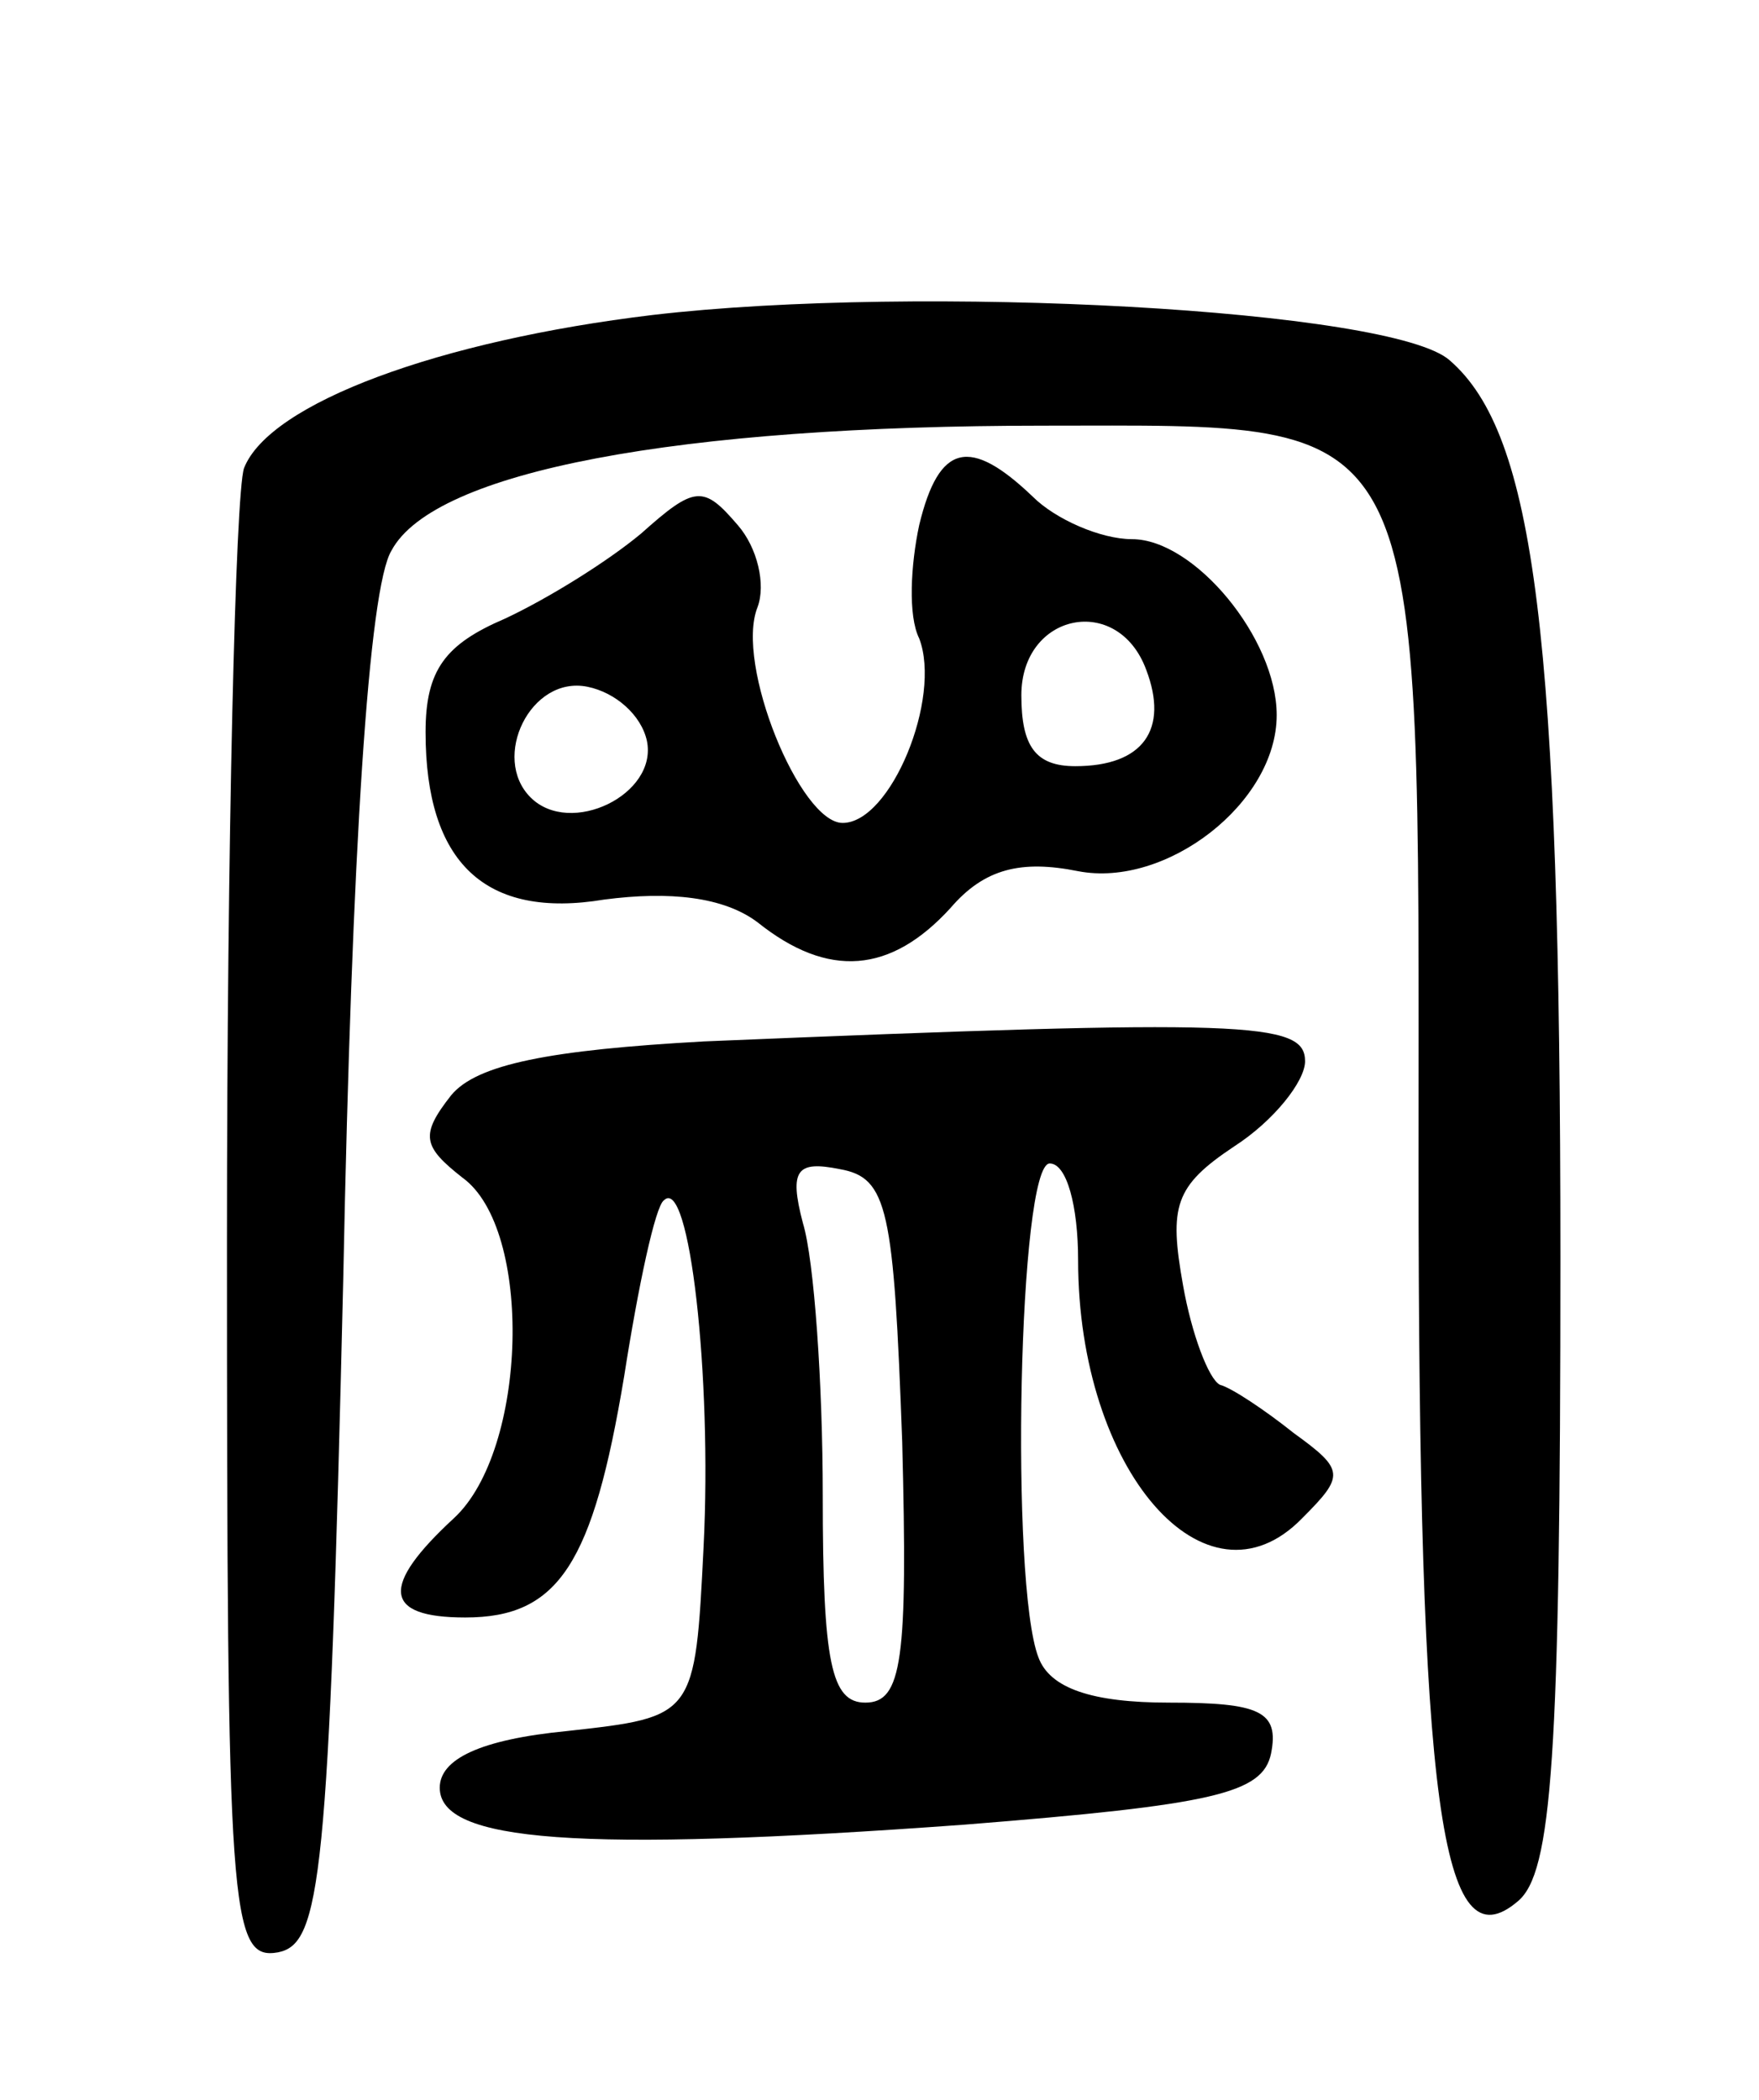 <svg version="1.0" xmlns="http://www.w3.org/2000/svg"
 width="62pt" height="74pt" viewBox="0 0 62 74"
 preserveAspectRatio="xMidYMid meet">
<g transform="translate(0,74) scale(0.1,-0.1)"
fill="#000000" stroke="none">
<path d="M230 629 c-75 -9 -135 -31 -144 -54 -3 -9 -6 -131 -6 -272 0 -237 1
-254 18 -251 15 3 18 25 23 238 3 151 9 243 17 256 15 28 101 44 230 44 137 0
132 9 132 -261 0 -226 8 -282 35 -259 12 10 15 50 15 227 0 219 -9 290 -39
316 -20 18 -187 27 -281 16z"/>
<path d="M324 555 c-3 -14 -4 -32 0 -40 8 -21 -10 -65 -27 -65 -15 0 -38 56
-30 76 3 8 0 21 -7 29 -12 14 -15 14 -34 -3 -12 -10 -33 -23 -48 -30 -21 -9
-28 -18 -28 -40 0 -46 21 -66 63 -59 23 3 42 1 54 -8 25 -20 47 -18 68 5 12
14 25 17 45 13 31 -6 70 24 70 55 0 27 -29 62 -51 62 -11 0 -27 7 -35 15 -22
21 -33 19 -40 -10z m80 -51 c8 -21 -1 -34 -25 -34 -14 0 -19 7 -19 25 0 29 34
36 44 9z m-176 -25 c4 -19 -27 -34 -41 -20 -14 14 0 43 20 39 10 -2 19 -10 21
-19z"/>
<path d="M248 373 c-54 -3 -80 -8 -89 -19 -11 -14 -10 -18 4 -29 25 -18 23
-96 -3 -120 -26 -24 -25 -35 4 -35 33 0 45 19 56 85 5 32 11 60 14 62 9 9 17
-62 14 -122 -3 -60 -3 -60 -48 -65 -31 -3 -45 -10 -45 -20 0 -19 48 -23 185
-13 88 7 105 11 108 25 3 15 -4 18 -36 18 -27 0 -42 5 -46 16 -10 26 -7 174 4
174 6 0 10 -15 10 -34 0 -74 45 -126 79 -91 15 15 15 17 -3 30 -10 8 -22 16
-26 17 -4 2 -10 18 -13 35 -5 28 -3 35 18 49 14 9 25 23 25 30 0 14 -20 15
-212 7z m70 -141 c2 -77 0 -92 -13 -92 -12 0 -15 14 -15 73 0 39 -3 83 -7 96
-5 19 -2 22 13 19 17 -3 19 -14 22 -96z"/>
</g>
</svg>
